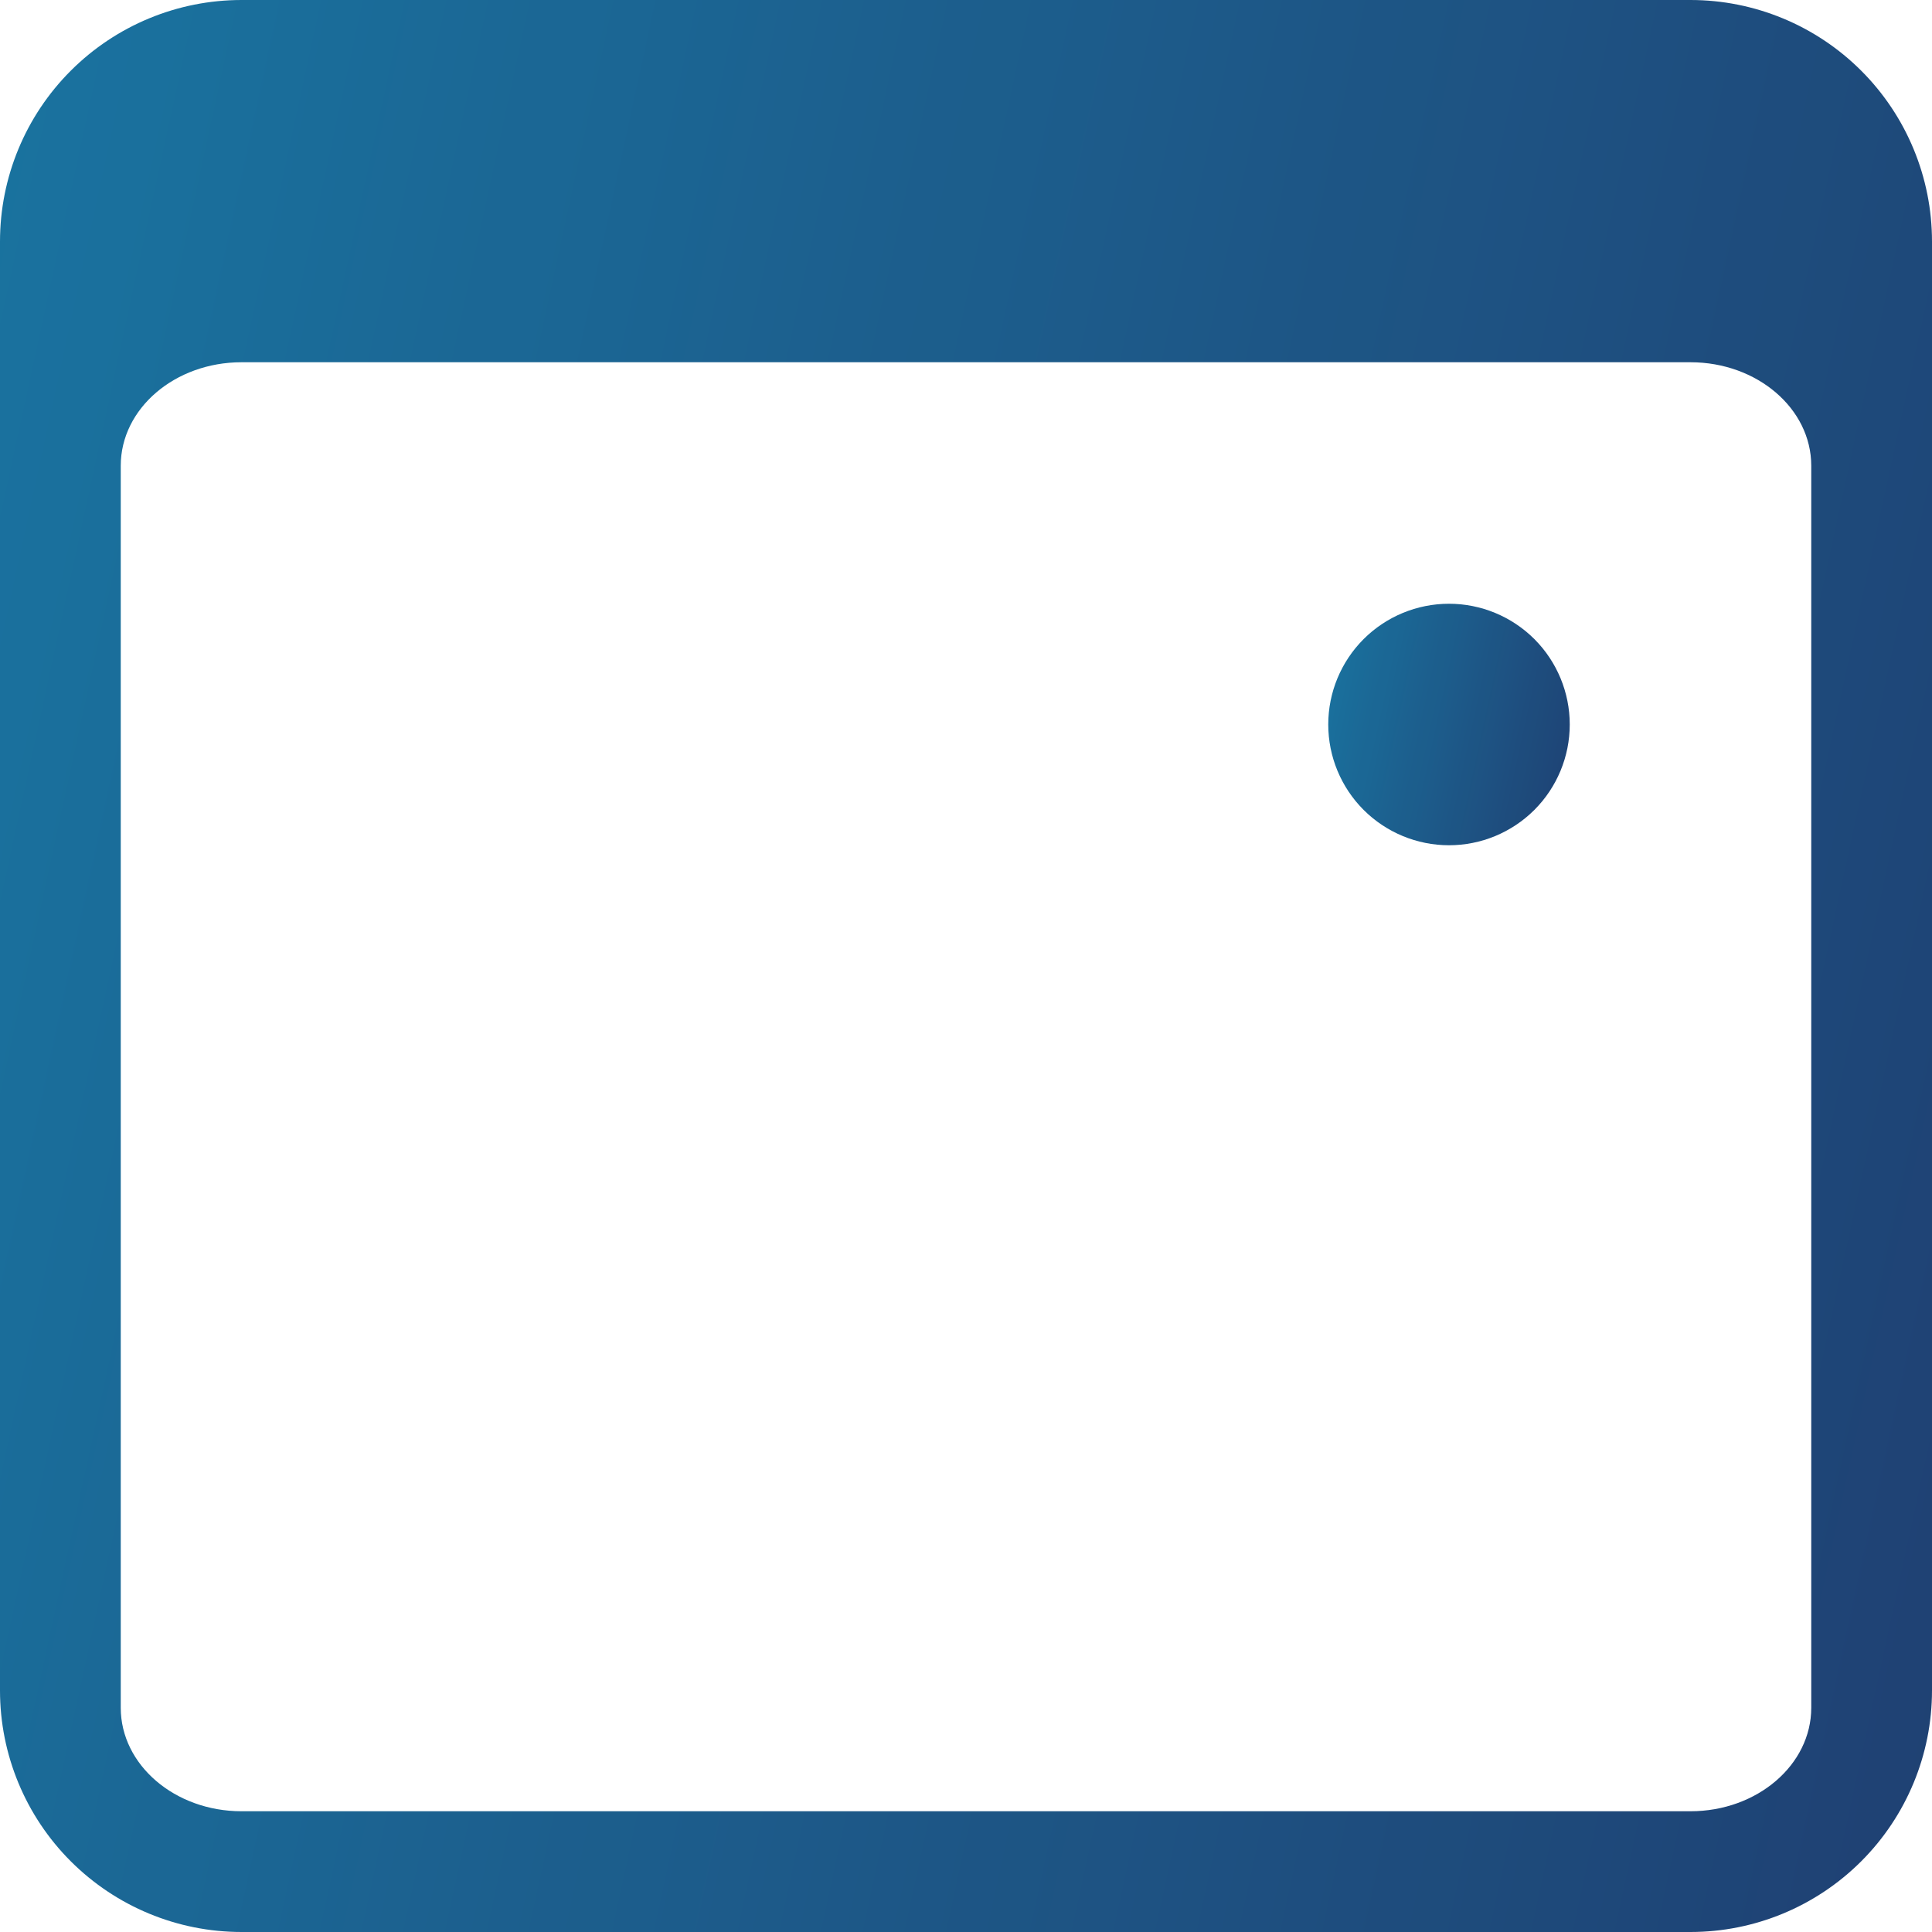 <svg width="70" height="70" viewBox="0 0 70 70" fill="none" xmlns="http://www.w3.org/2000/svg">
<g opacity="0.9">
<path d="M61.25 0H8.75C6.429 0 4.204 0.922 2.563 2.563C0.922 4.204 0 6.429 0 8.75L0 61.25C0 63.571 0.922 65.796 2.563 67.437C4.204 69.078 6.429 70 8.75 70H61.25C63.571 70 65.796 69.078 67.437 67.437C69.078 65.796 70 63.571 70 61.25V8.75C70 6.429 69.078 4.204 67.437 2.563C65.796 0.922 63.571 0 61.25 0V0ZM4.375 16.874C4.375 14.805 6.335 13.125 8.75 13.125H61.25C63.665 13.125 65.625 14.805 65.625 16.874V61.876C65.625 63.945 63.665 65.625 61.25 65.625H8.75C6.335 65.625 4.375 63.945 4.375 61.876V16.874Z" fill="url(#paint0_linear_335_354)"/>
<path d="M52.5 30.625C53.66 30.625 54.773 30.164 55.594 29.344C56.414 28.523 56.875 27.41 56.875 26.25C56.875 25.09 56.414 23.977 55.594 23.156C54.773 22.336 53.66 21.875 52.5 21.875C51.34 21.875 50.227 22.336 49.406 23.156C48.586 23.977 48.125 25.09 48.125 26.25C48.125 27.41 48.586 28.523 49.406 29.344C50.227 30.164 51.34 30.625 52.5 30.625Z" fill="url(#paint1_linear_335_354)"/>
</g>
<defs>
<linearGradient id="paint0_linear_335_354" x1="-5.876" y1="7.467" x2="140.093" y2="39.152" gradientUnits="userSpaceOnUse">
<stop offset="0" stop-color="#006798"/>
<stop offset="1" stop-color="#0C023E"/>
</linearGradient>
<linearGradient id="paint1_linear_335_354" x1="47.391" y1="22.808" x2="65.637" y2="26.769" gradientUnits="userSpaceOnUse">
<stop offset="0" stop-color="#006798"/>
<stop offset="1" stop-color="#0C023E"/>
</linearGradient>
</defs>
</svg>
